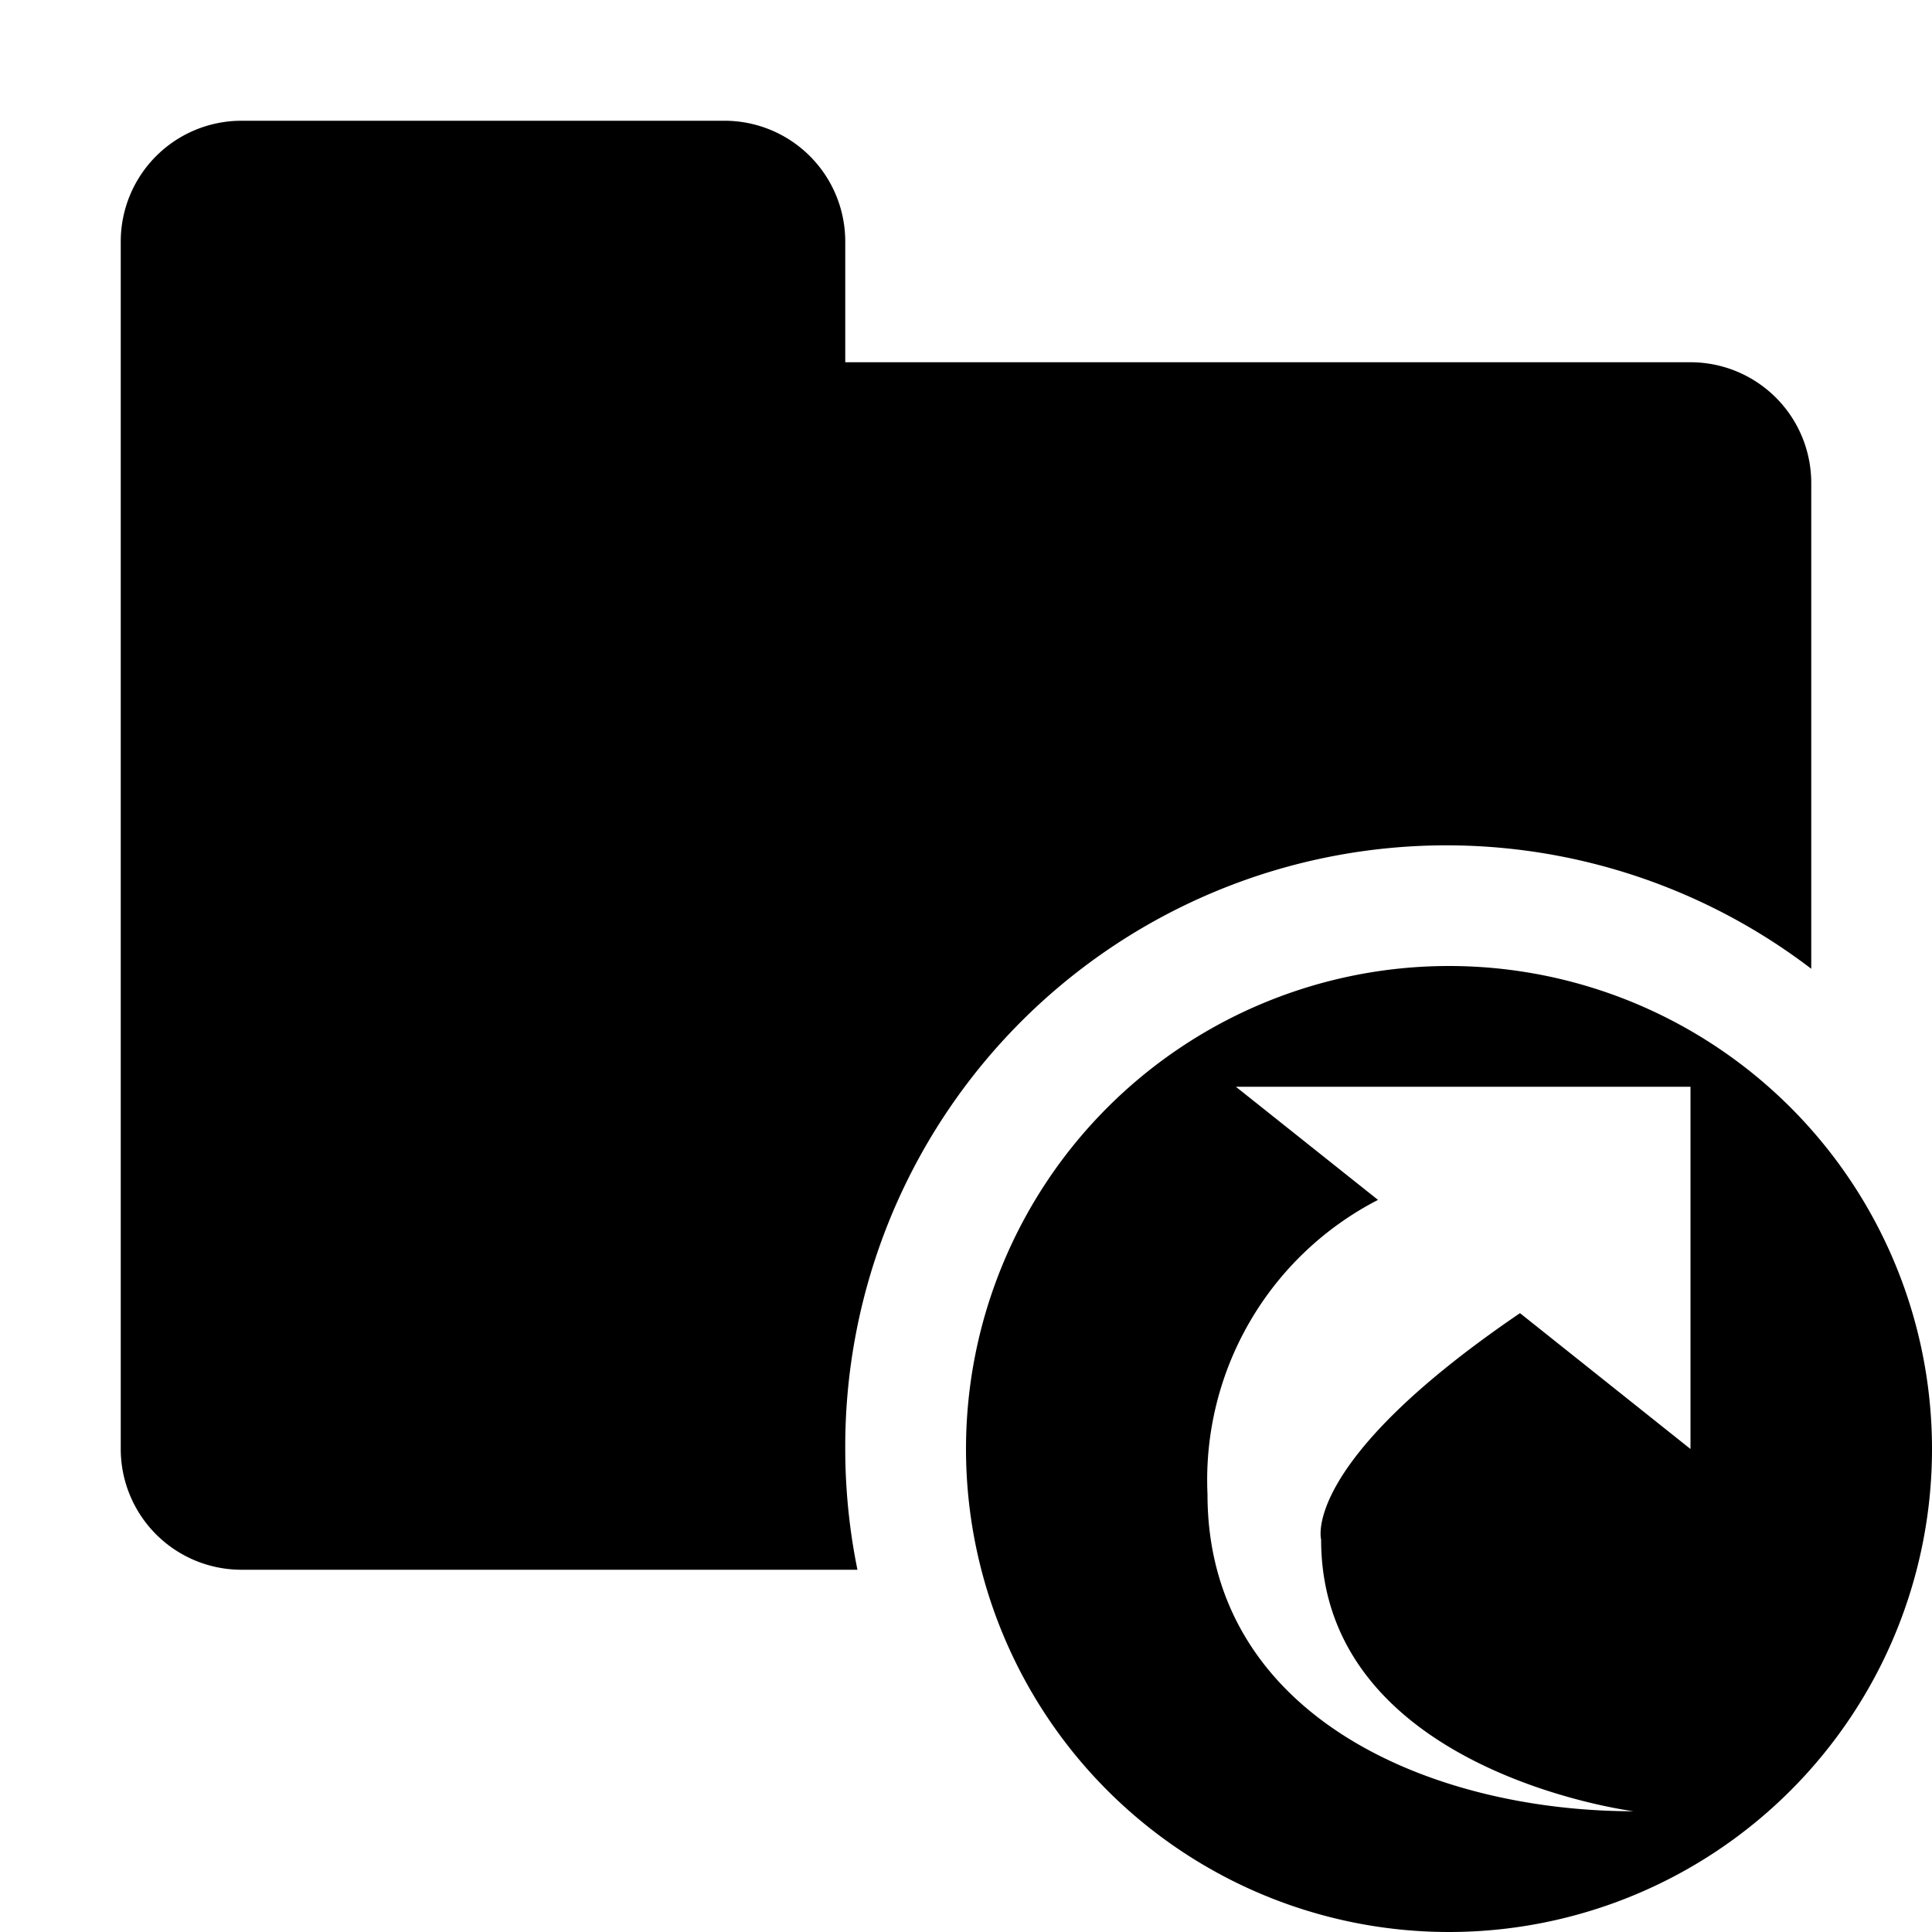 <svg xmlns="http://www.w3.org/2000/svg" viewBox="0 0 16 16"><path d="M12,8a4,4,0,1,0,4,4A4,4,0,0,0,12,8Zm2,4-1.412-1.125c-1.822,1.239-1.647,1.875-1.647,1.875,0,1.922,2.588,2.25,2.588,2.25C11.84,15,10,14.207,10,12.375a2.609,2.609,0,0,1,1.412-2.438L10.235,9H14ZM7.101,13H2a1,1,0,0,1-1-1V2A1,1,0,0,1,2,1H6A1,1,0,0,1,7,2V3h7a1,1,0,0,1,1,1V8.023A4.978,4.978,0,0,0,7,12,5.021,5.021,0,0,0,7.101,13Z" fill-rule="evenodd"/></svg>